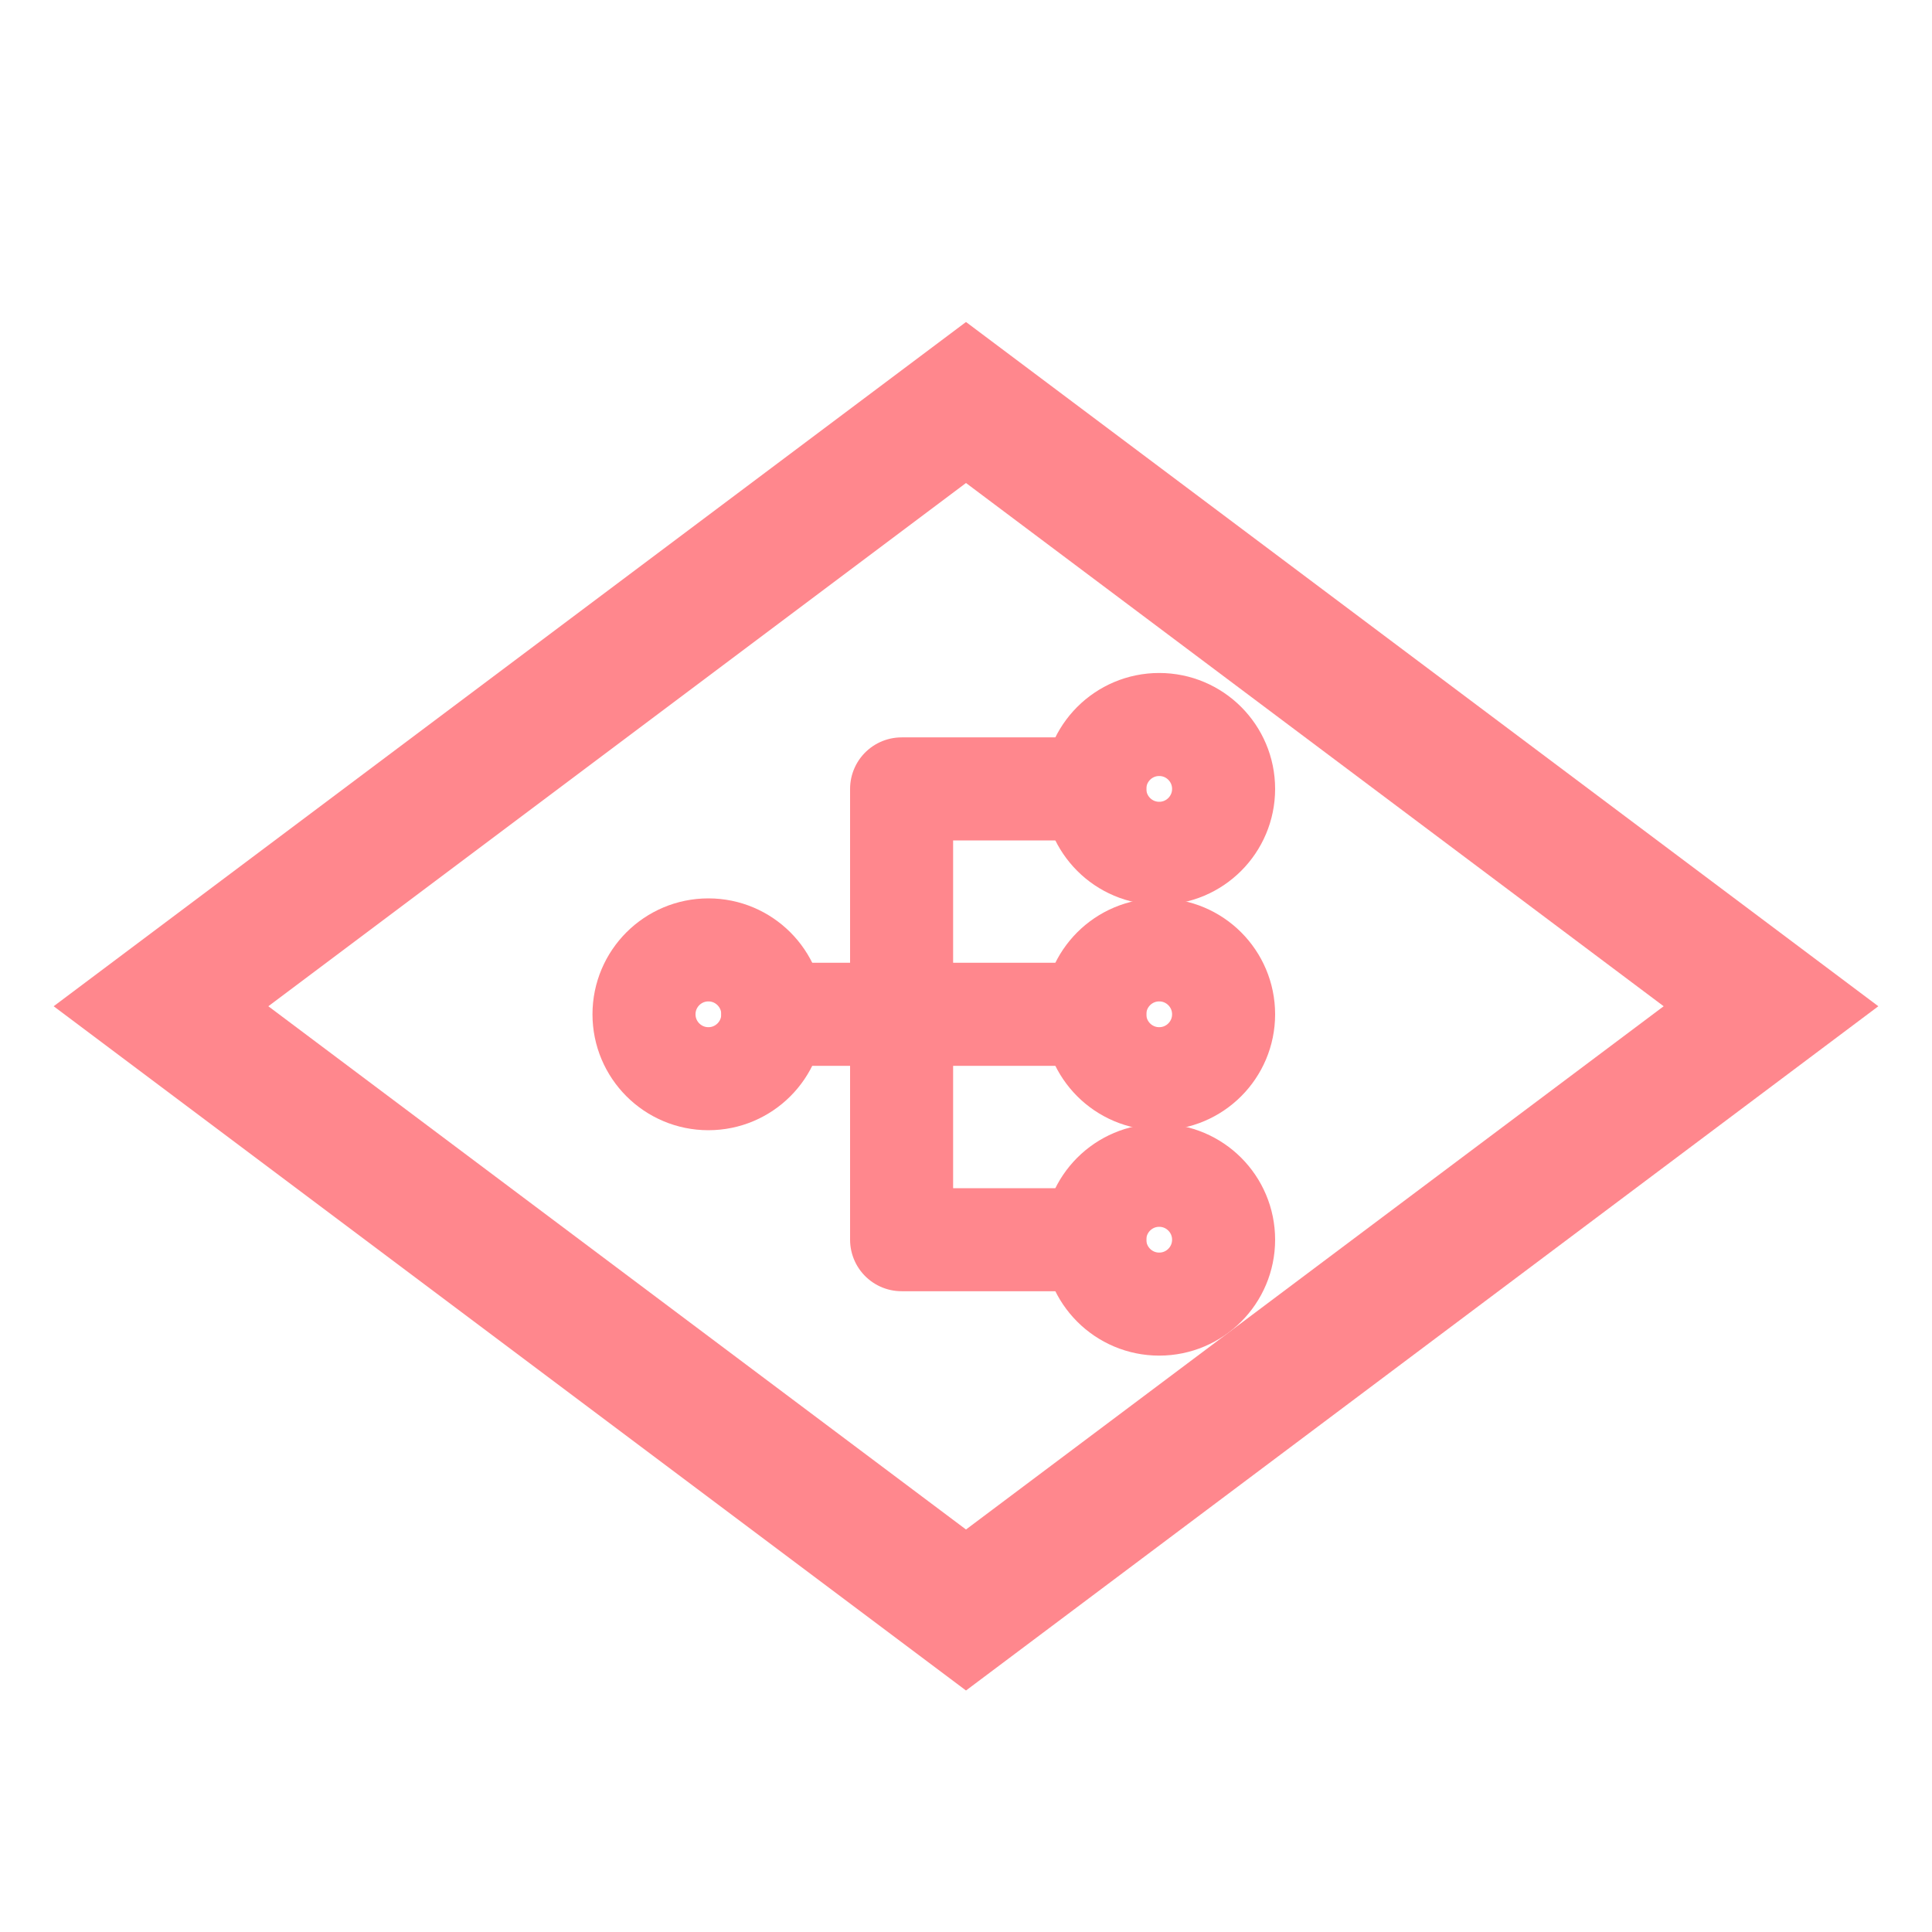 <?xml version="1.0" encoding="UTF-8"?>
<svg width="24px" height="24px" viewBox="0 0 24 24" version="1.1" xmlns="http://www.w3.org/2000/svg" xmlns:xlink="http://www.w3.org/1999/xlink">
    <title>结束备份 3</title>
    <g id="结束备份-3" stroke="#FF878D" stroke-width="1.6"  fill="none" fill-rule="evenodd">
        <polygon id="多边形" points="12 5 22 12.5 12 20 2 12.5"></polygon>
        <g id="编组" transform="translate(8, 9) scale(0.4)" stroke-width="3.2">
          <circle id="椭圆形" cx="2" cy="9" r="2"></circle>
          <circle id="椭圆形" cx="16" cy="2" r="2"></circle>
          <circle id="椭圆形" cx="16" cy="9" r="2"></circle>
          <circle id="椭圆形" cx="16" cy="16" r="2"></circle>
          <polyline id="路径" stroke-linecap="round" stroke-linejoin="round" points="14 16 8 16 8 2 14 2"></polyline>
          <line x1="4" y1="9" x2="14" y2="9" id="路径" stroke-linecap="round" stroke-linejoin="round"></line>
        </g>
    </g>
</svg>

